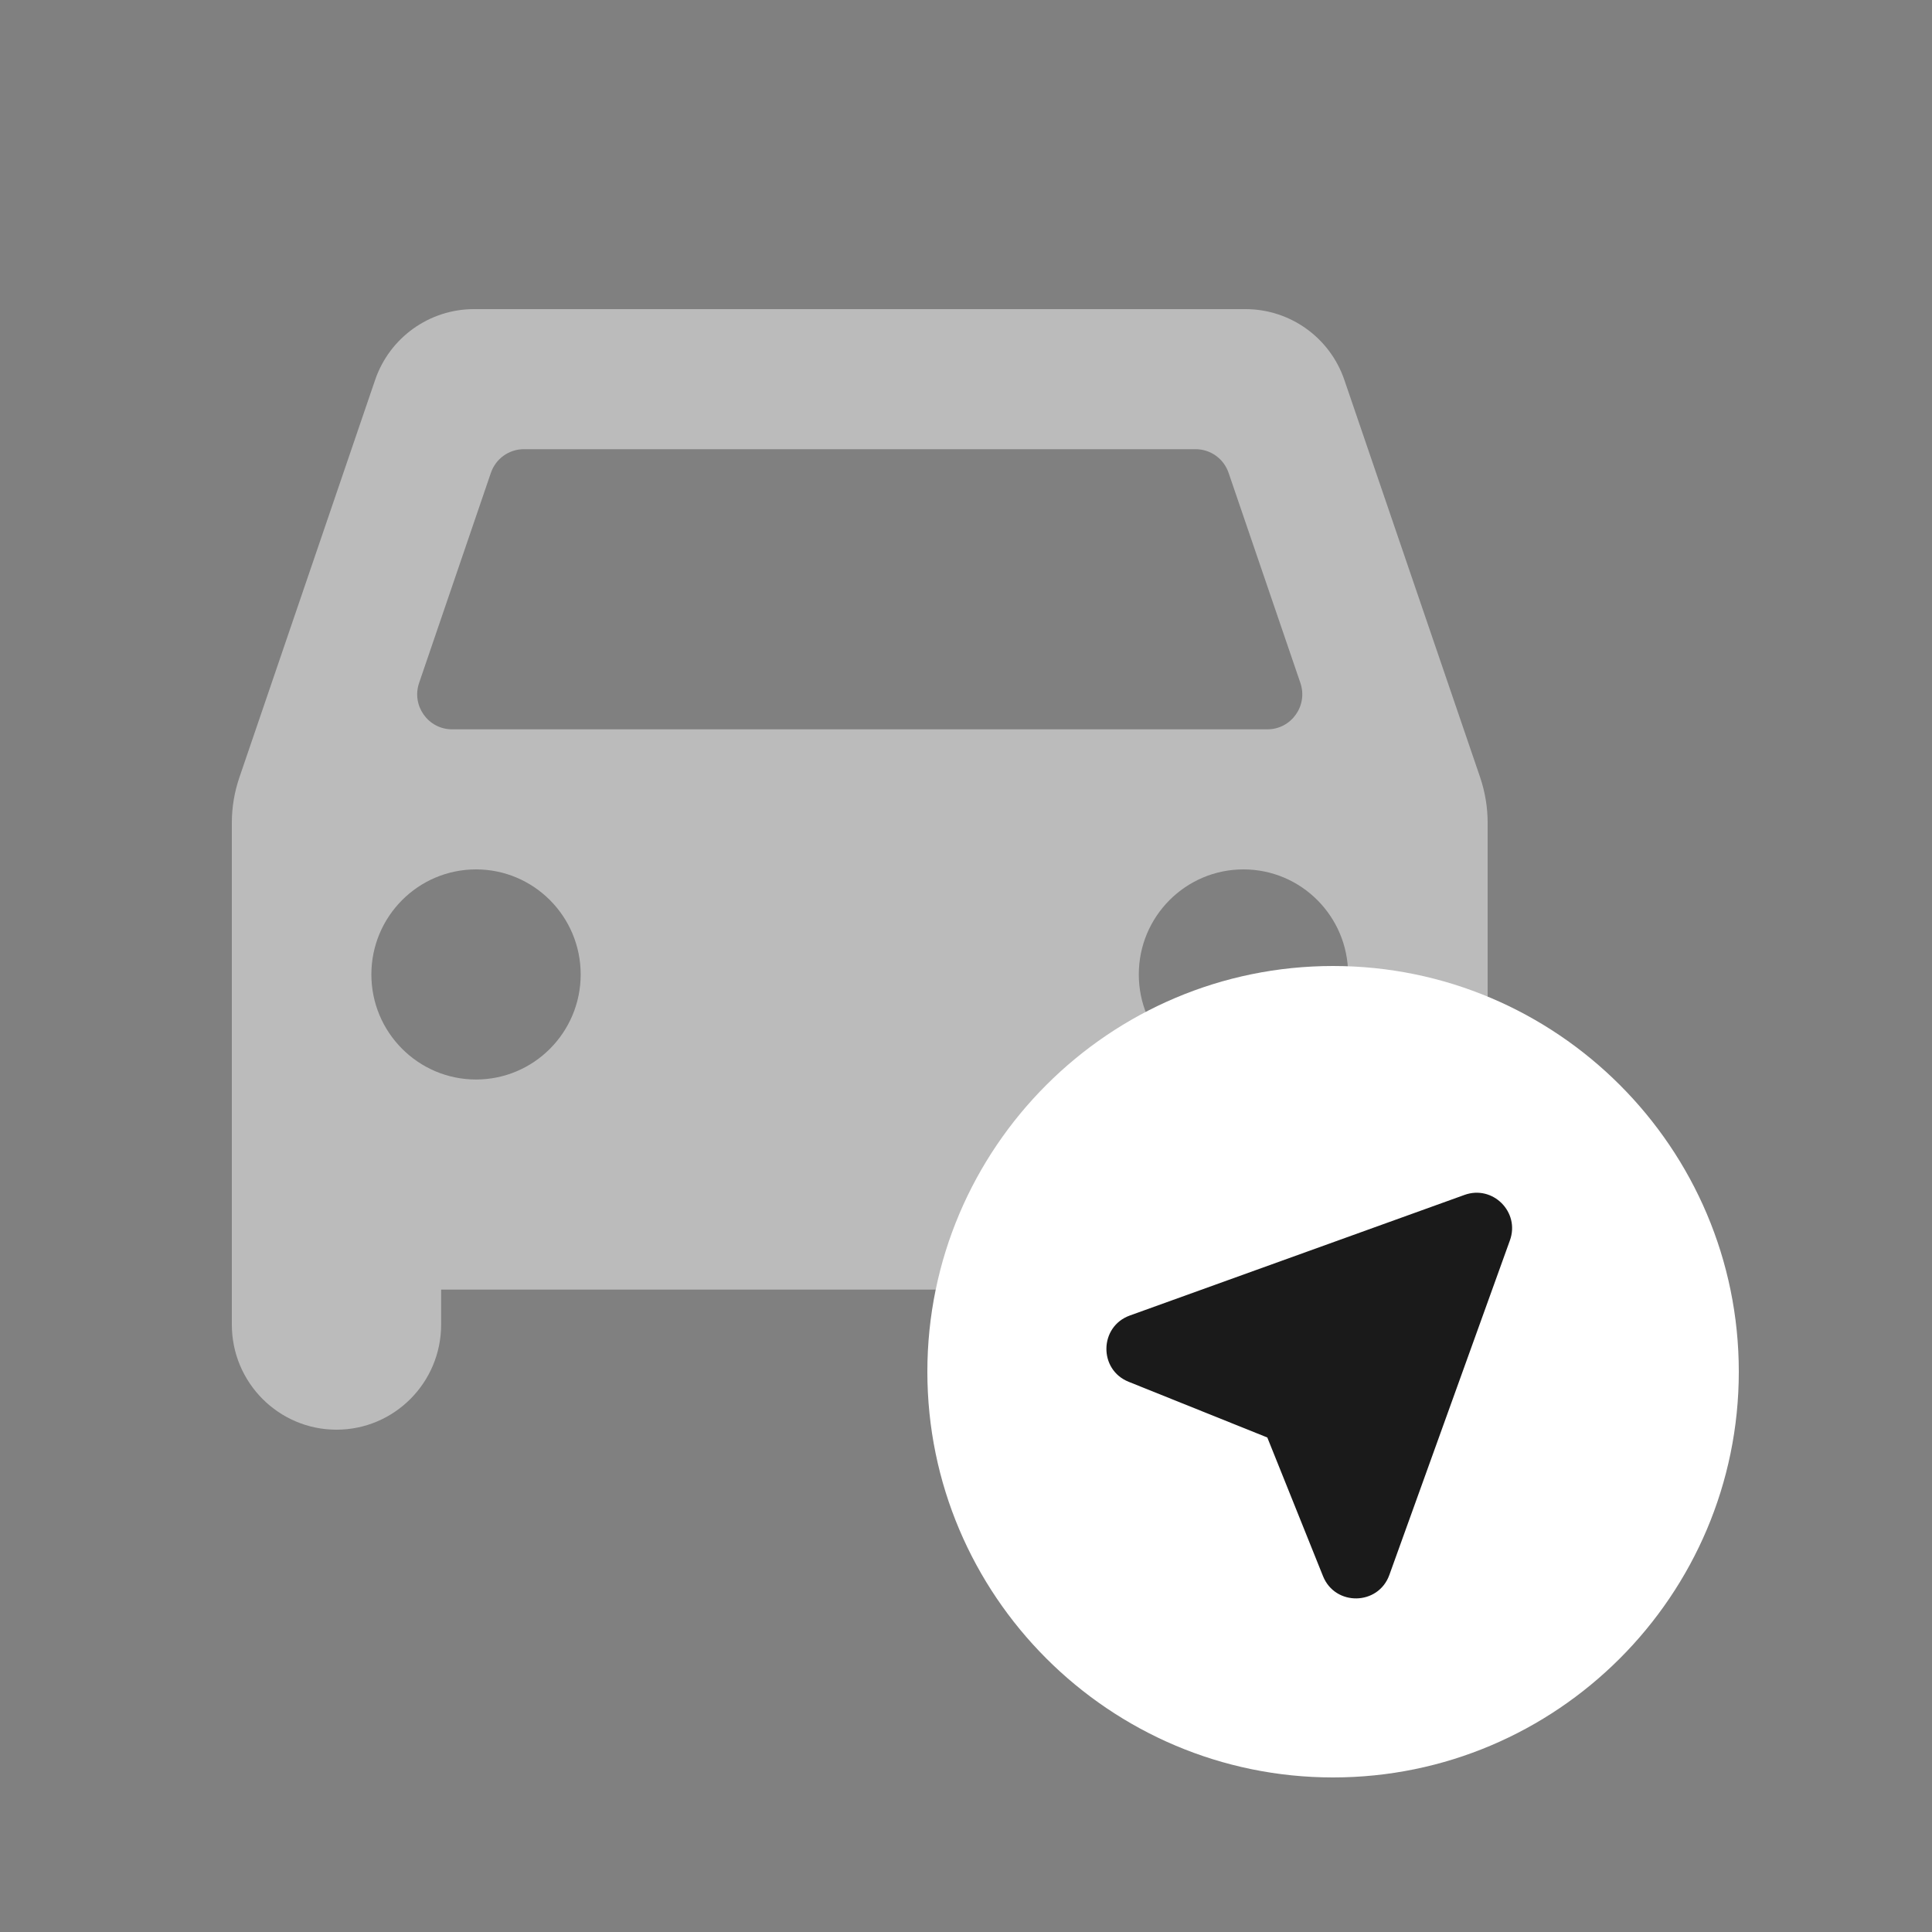 <svg width="100" height="100" viewBox="0 0 100 100" fill="none" xmlns="http://www.w3.org/2000/svg">
<rect x="0" y="0" width="100" height="100" fill="#808080" stroke="none"/>
<path d="M69.586 19.672C68.839 17.475 66.777 16 64.466 16H24.534C22.223 16 20.161 17.475 19.414 19.672L12.394 40.23C12.134 40.987 12 41.785 12 42.582V68.562C12 71.564 14.427 74 17.417 74C20.407 74 22.833 71.564 22.833 68.562V66.75H66.167V68.562C66.167 71.564 68.593 74 71.583 74C74.573 74 77 71.564 77 68.562V42.582C77 41.781 76.866 40.987 76.61 40.23L69.586 19.672ZM27.116 23.25H61.884C62.657 23.25 63.343 23.743 63.592 24.475L67.308 35.35C67.709 36.525 66.838 37.75 65.6 37.75H23.4C22.162 37.75 21.291 36.525 21.692 35.35L25.408 24.475C25.657 23.743 26.343 23.25 27.116 23.25ZM24.639 55.875C21.649 55.875 19.222 53.439 19.222 50.438C19.222 47.436 21.649 45 24.639 45C27.629 45 30.056 47.436 30.056 50.438C30.056 53.439 27.629 55.875 24.639 55.875ZM64.361 55.875C61.371 55.875 58.944 53.439 58.944 50.438C58.944 47.436 61.371 45 64.361 45C67.351 45 69.778 47.436 69.778 50.438C69.778 53.439 67.351 55.875 64.361 55.875Z" fill="#BBBBBB"/>
<path d="M55 57H84V85H55V57Z" fill="#1A1A1A"/>
<path d="M69 50C57.421 50 48 59.421 48 71C48 82.579 57.421 92 69 92C80.579 92 90 82.579 90 71C90 59.421 80.579 50 69 50ZM68.479 81.582L65.596 74.404L58.418 71.521C56.854 70.893 56.894 68.663 58.479 68.091L75.804 61.848C77.266 61.321 78.681 62.736 78.154 64.198L71.911 81.523C71.339 83.106 69.109 83.146 68.479 81.582Z" fill="white"/>
</svg>
